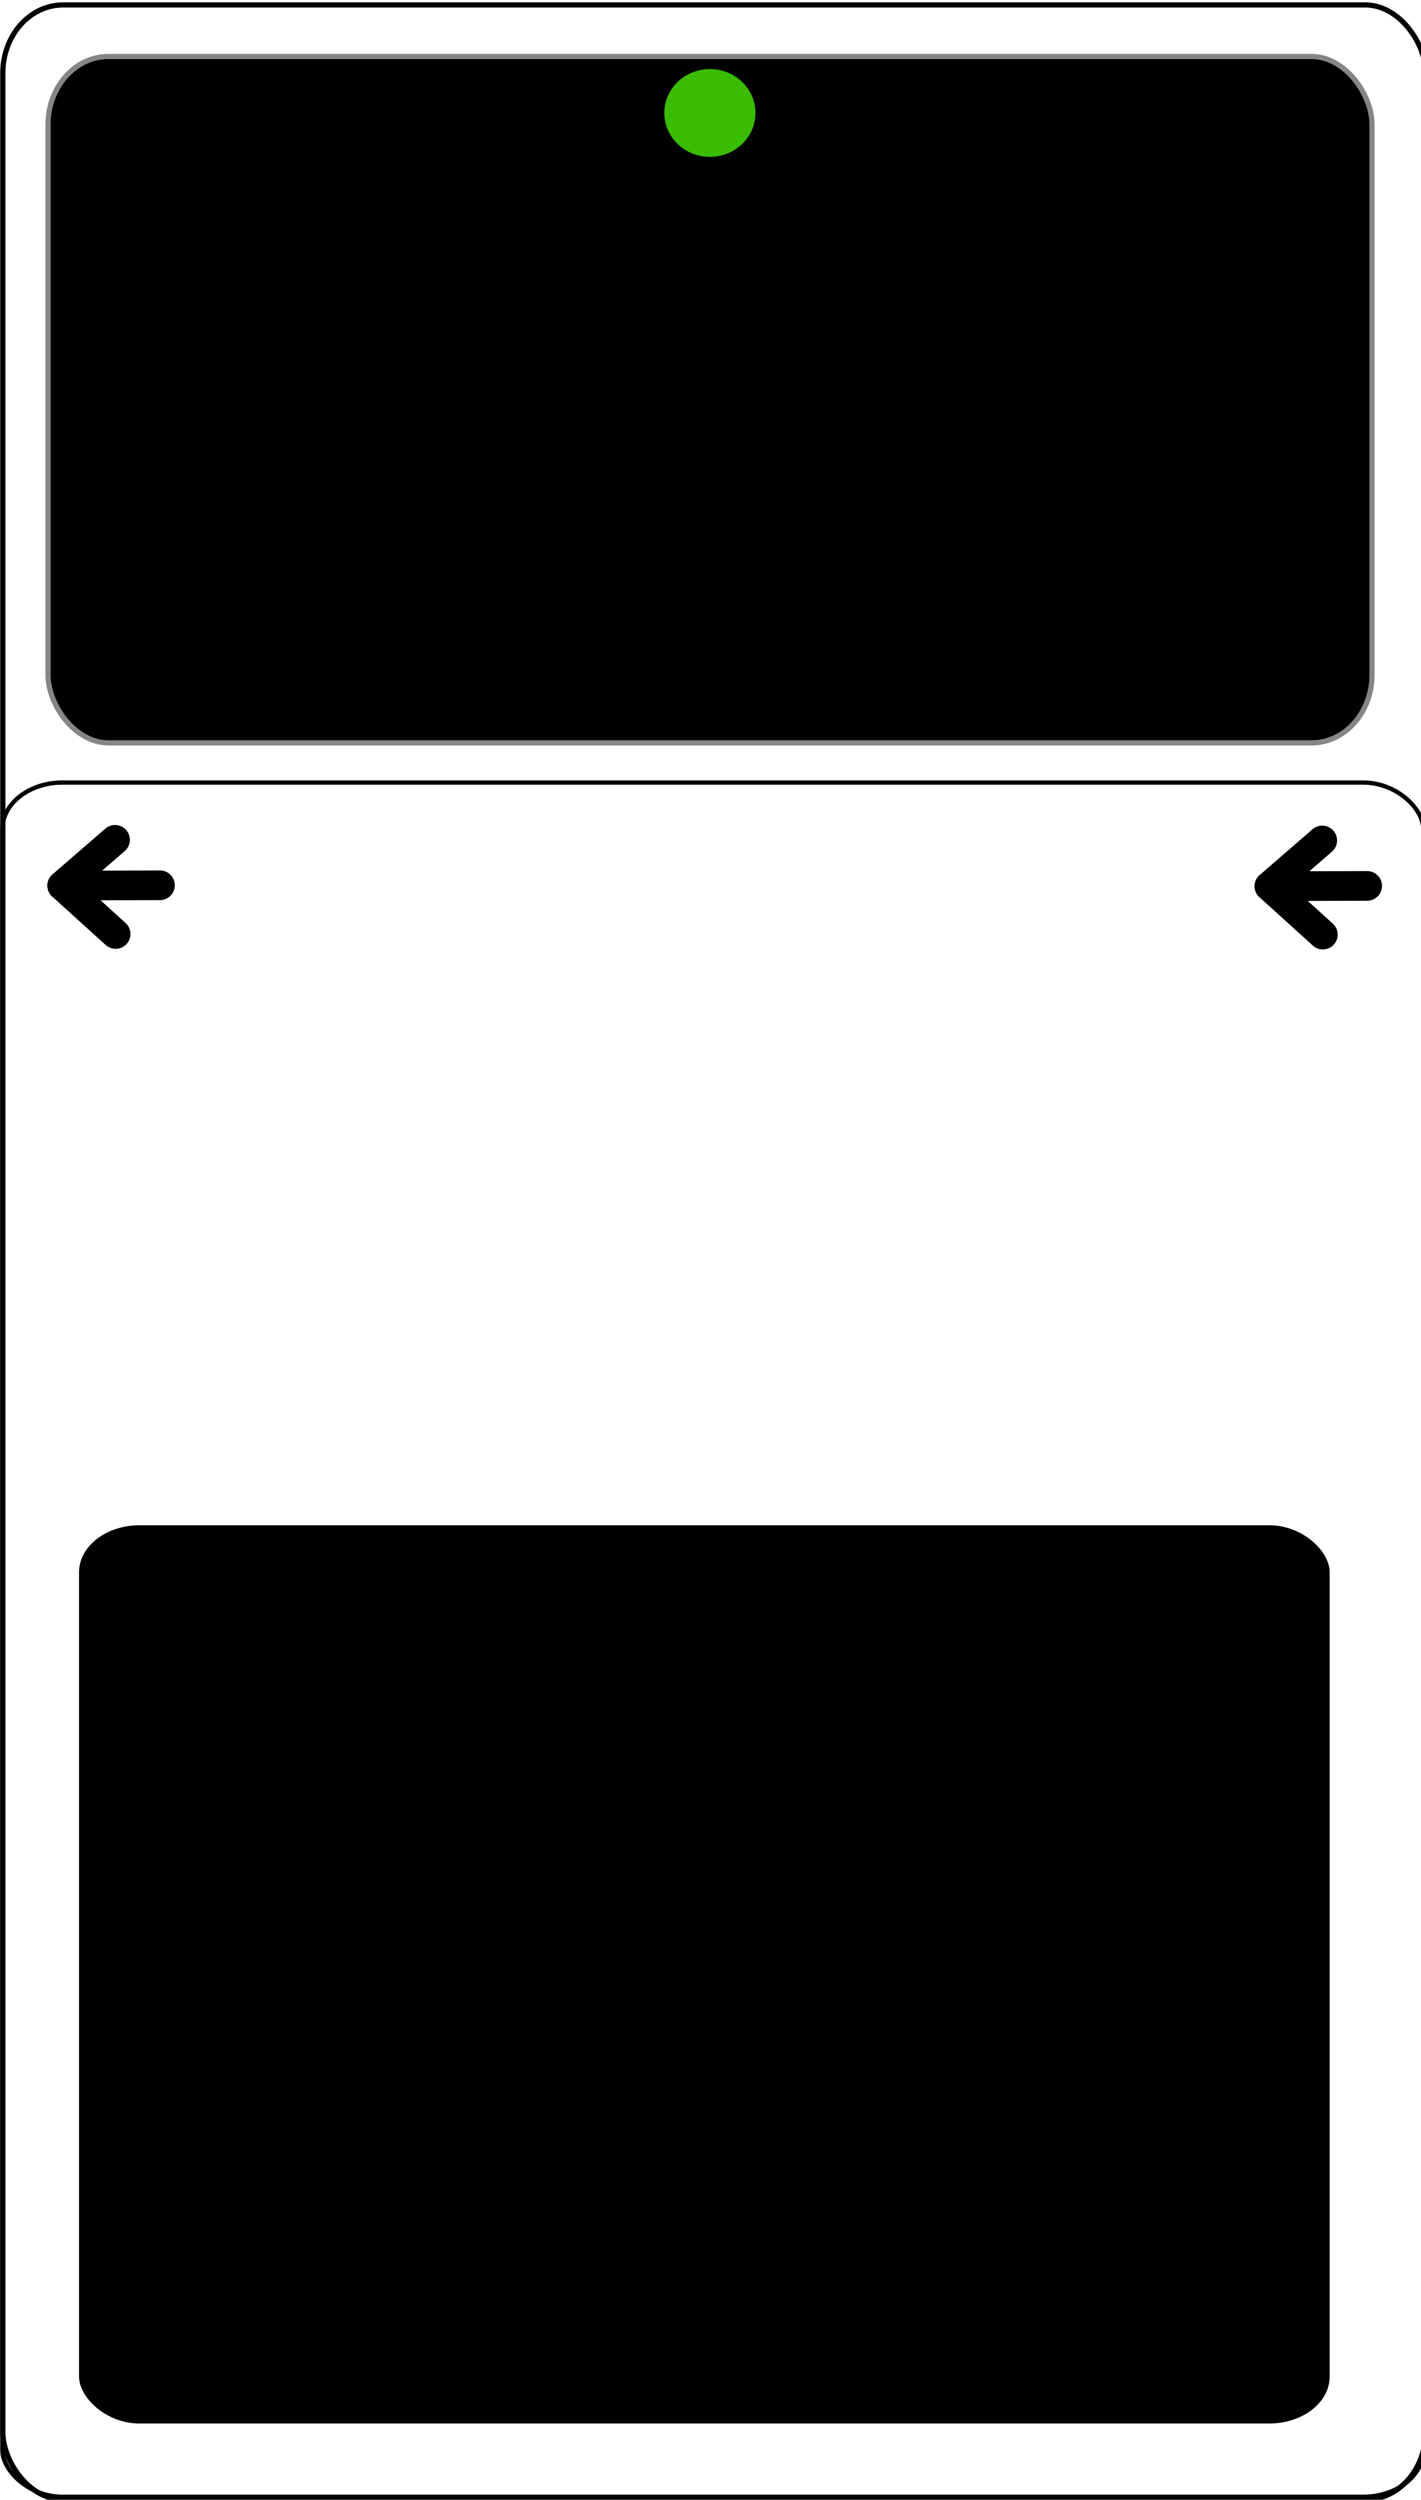 <?xml version="1.0" encoding="UTF-8" standalone="no"?>
<!-- Created with Inkscape (http://www.inkscape.org/) -->

<svg
   xmlns:dc="http://purl.org/dc/elements/1.1/"
   xmlns:cc="http://creativecommons.org/ns#"
   xmlns:rdf="http://www.w3.org/1999/02/22-rdf-syntax-ns#"
   xmlns:svg="http://www.w3.org/2000/svg"
   xmlns="http://www.w3.org/2000/svg"
   xmlns:sodipodi="http://sodipodi.sourceforge.net/DTD/sodipodi-0.dtd"
   xmlns:inkscape="http://www.inkscape.org/namespaces/inkscape"
   width="273"
   height="480"
   id="svg2"
   version="1.1"
   inkscape:version="0.92.4 (5da689c313, 2019-01-14)"
   sodipodi:docname="pedal.svg">
  <defs
     id="defs4">
    <inkscape:path-effect
       effect="spiro"
       id="path-effect3882"
       is_visible="true" />
    <filter
       inkscape:collect="always"
       id="filter3906"
       x="-0.291"
       width="1.581"
       y="-0.302"
       height="1.603">
      <feGaussianBlur
         inkscape:collect="always"
         stdDeviation="1.773"
         id="feGaussianBlur3908" />
    </filter>
  </defs>
  <sodipodi:namedview
     id="base"
     pagecolor="#ffffff"
     bordercolor="#666666"
     borderopacity="1.0"
     inkscape:pageopacity="0.0"
     inkscape:pageshadow="2"
     inkscape:zoom="1.5618182"
     inkscape:cx="139"
     inkscape:cy="239"
     inkscape:document-units="px"
     inkscape:current-layer="layer1"
     showgrid="false"
     inkscape:window-width="1920"
     inkscape:window-height="1028"
     inkscape:window-x="-8"
     inkscape:window-y="-8"
     inkscape:window-maximized="1"
     inkscape:snap-global="false" />
  <g
     inkscape:label="Layer 1"
     inkscape:groupmode="layer"
     id="layer1"
     transform="translate(0,-572.362)">
    <rect
       style="fill:#ffff00;fill-opacity:0;stroke:#000000;stroke-width:0.998;stroke-linecap:round;stroke-linejoin:round;stroke-miterlimit:4;stroke-opacity:1;stroke-dasharray:none;stroke-dashoffset:4.013"
       id="rect3098"
       width="273.358"
       height="479.053"
       x="0.541"
       y="573.31"
       rx="11.577"
       ry="13.074" />
    <rect
       ry="8.984"
       rx="11.561"
       y="722.624"
       x="0.456"
       height="329.171"
       width="272.987"
       id="rect3868"
       style="fill:#ff8dff;fill-opacity:0;stroke:#000000;stroke-width:0.827;stroke-linecap:round;stroke-linejoin:round;stroke-miterlimit:4;stroke-opacity:1;stroke-dasharray:none;stroke-dashoffset:4.013" />
    <rect
       style="fill:#000000;fill-opacity:1;stroke:#868686;stroke-width:1;stroke-linecap:round;stroke-linejoin:round;stroke-miterlimit:4;stroke-opacity:1;stroke-dasharray:none;stroke-dashoffset:4.013"
       id="rect3870"
       width="254.373"
       height="131.797"
       x="9.22"
       y="10.847"
       transform="translate(0,572.362)"
       rx="11.6"
       ry="13.1" />
    <path
       sodipodi:type="arc"
       style="fill:#666666;fill-opacity:1;stroke:#cbcbcb;stroke-width:1;stroke-linecap:round;stroke-linejoin:round;stroke-miterlimit:4;stroke-opacity:1;stroke-dasharray:none;stroke-dashoffset:4.013"
       id="path3872"
       sodipodi:cx="136.40678"
       sodipodi:cy="21.694916"
       sodipodi:rx="7.3220339"
       sodipodi:ry="7.0508475"
       d="m 143.729,21.695 a 7.322,7.051 0 1 1 -14.644,0 7.322,7.051 0 1 1 14.644,0 z"
       transform="translate(0,572.362)" />
    <path
       transform="matrix(1.196,0,0,1.196,-26.758,568.107)"
       d="m 143.729,21.695 a 7.322,7.051 0 1 1 -14.644,0 7.322,7.051 0 1 1 14.644,0 z"
       sodipodi:ry="7.0508475"
       sodipodi:rx="7.3220339"
       sodipodi:cy="21.694916"
       sodipodi:cx="136.40678"
       id="path3874"
       style="fill:#3abc00;fill-opacity:1;stroke:none;stroke-width:1;stroke-linecap:round;stroke-linejoin:round;stroke-miterlimit:4;stroke-opacity:1;stroke-dasharray:none;stroke-dashoffset:4.013;opacity:1;filter:url(#filter3906)"
       sodipodi:type="arc" />
    <rect
       style="fill:#000000;fill-opacity:1;stroke:none;opacity:1"
       id="rect3892"
       width="240.271"
       height="172.475"
       x="15.186"
       y="292.881"
       transform="translate(0,572.362)"
       rx="11.607"
       ry="9.019" />
    <g
       id="g4539"
       transform="translate(-28.053,0.368)">
      <path
         sodipodi:nodetypes="ccc"
         inkscape:connector-curvature="0"
         id="path4526"
         d="m 50.151,733.256 -10.143,8.79 10.258,9.288"
         style="fill:none;stroke:#000000;stroke-width:5.7;stroke-linecap:round;stroke-linejoin:round;stroke-miterlimit:5.8;stroke-dasharray:none;stroke-opacity:1;paint-order:fill markers stroke" />
      <path
         sodipodi:nodetypes="cc"
         inkscape:connector-curvature="0"
         id="path4528"
         d="m 58.785,741.983 -18.777,0.062"
         style="fill:none;stroke:#000000;stroke-width:5.7;stroke-linecap:round;stroke-linejoin:round;stroke-miterlimit:5.8;stroke-dasharray:none;stroke-opacity:1;paint-order:fill markers stroke" />
    </g>
    <g
       id="g4539-4"
       transform="translate(203.874,0.489)">
      <path
         sodipodi:nodetypes="ccc"
         inkscape:connector-curvature="0"
         id="path4526-9"
         d="m 50.151,733.256 -10.143,8.79 10.258,9.288"
         style="fill:none;stroke:#000000;stroke-width:5.7;stroke-linecap:round;stroke-linejoin:round;stroke-miterlimit:5.8;stroke-dasharray:none;stroke-opacity:1;paint-order:fill markers stroke" />
      <path
         sodipodi:nodetypes="cc"
         inkscape:connector-curvature="0"
         id="path4528-2"
         d="m 58.785,741.983 -18.777,0.062"
         style="fill:none;stroke:#000000;stroke-width:5.7;stroke-linecap:round;stroke-linejoin:round;stroke-miterlimit:5.8;stroke-dasharray:none;stroke-opacity:1;paint-order:fill markers stroke" />
    </g>
  </g>
</svg>
